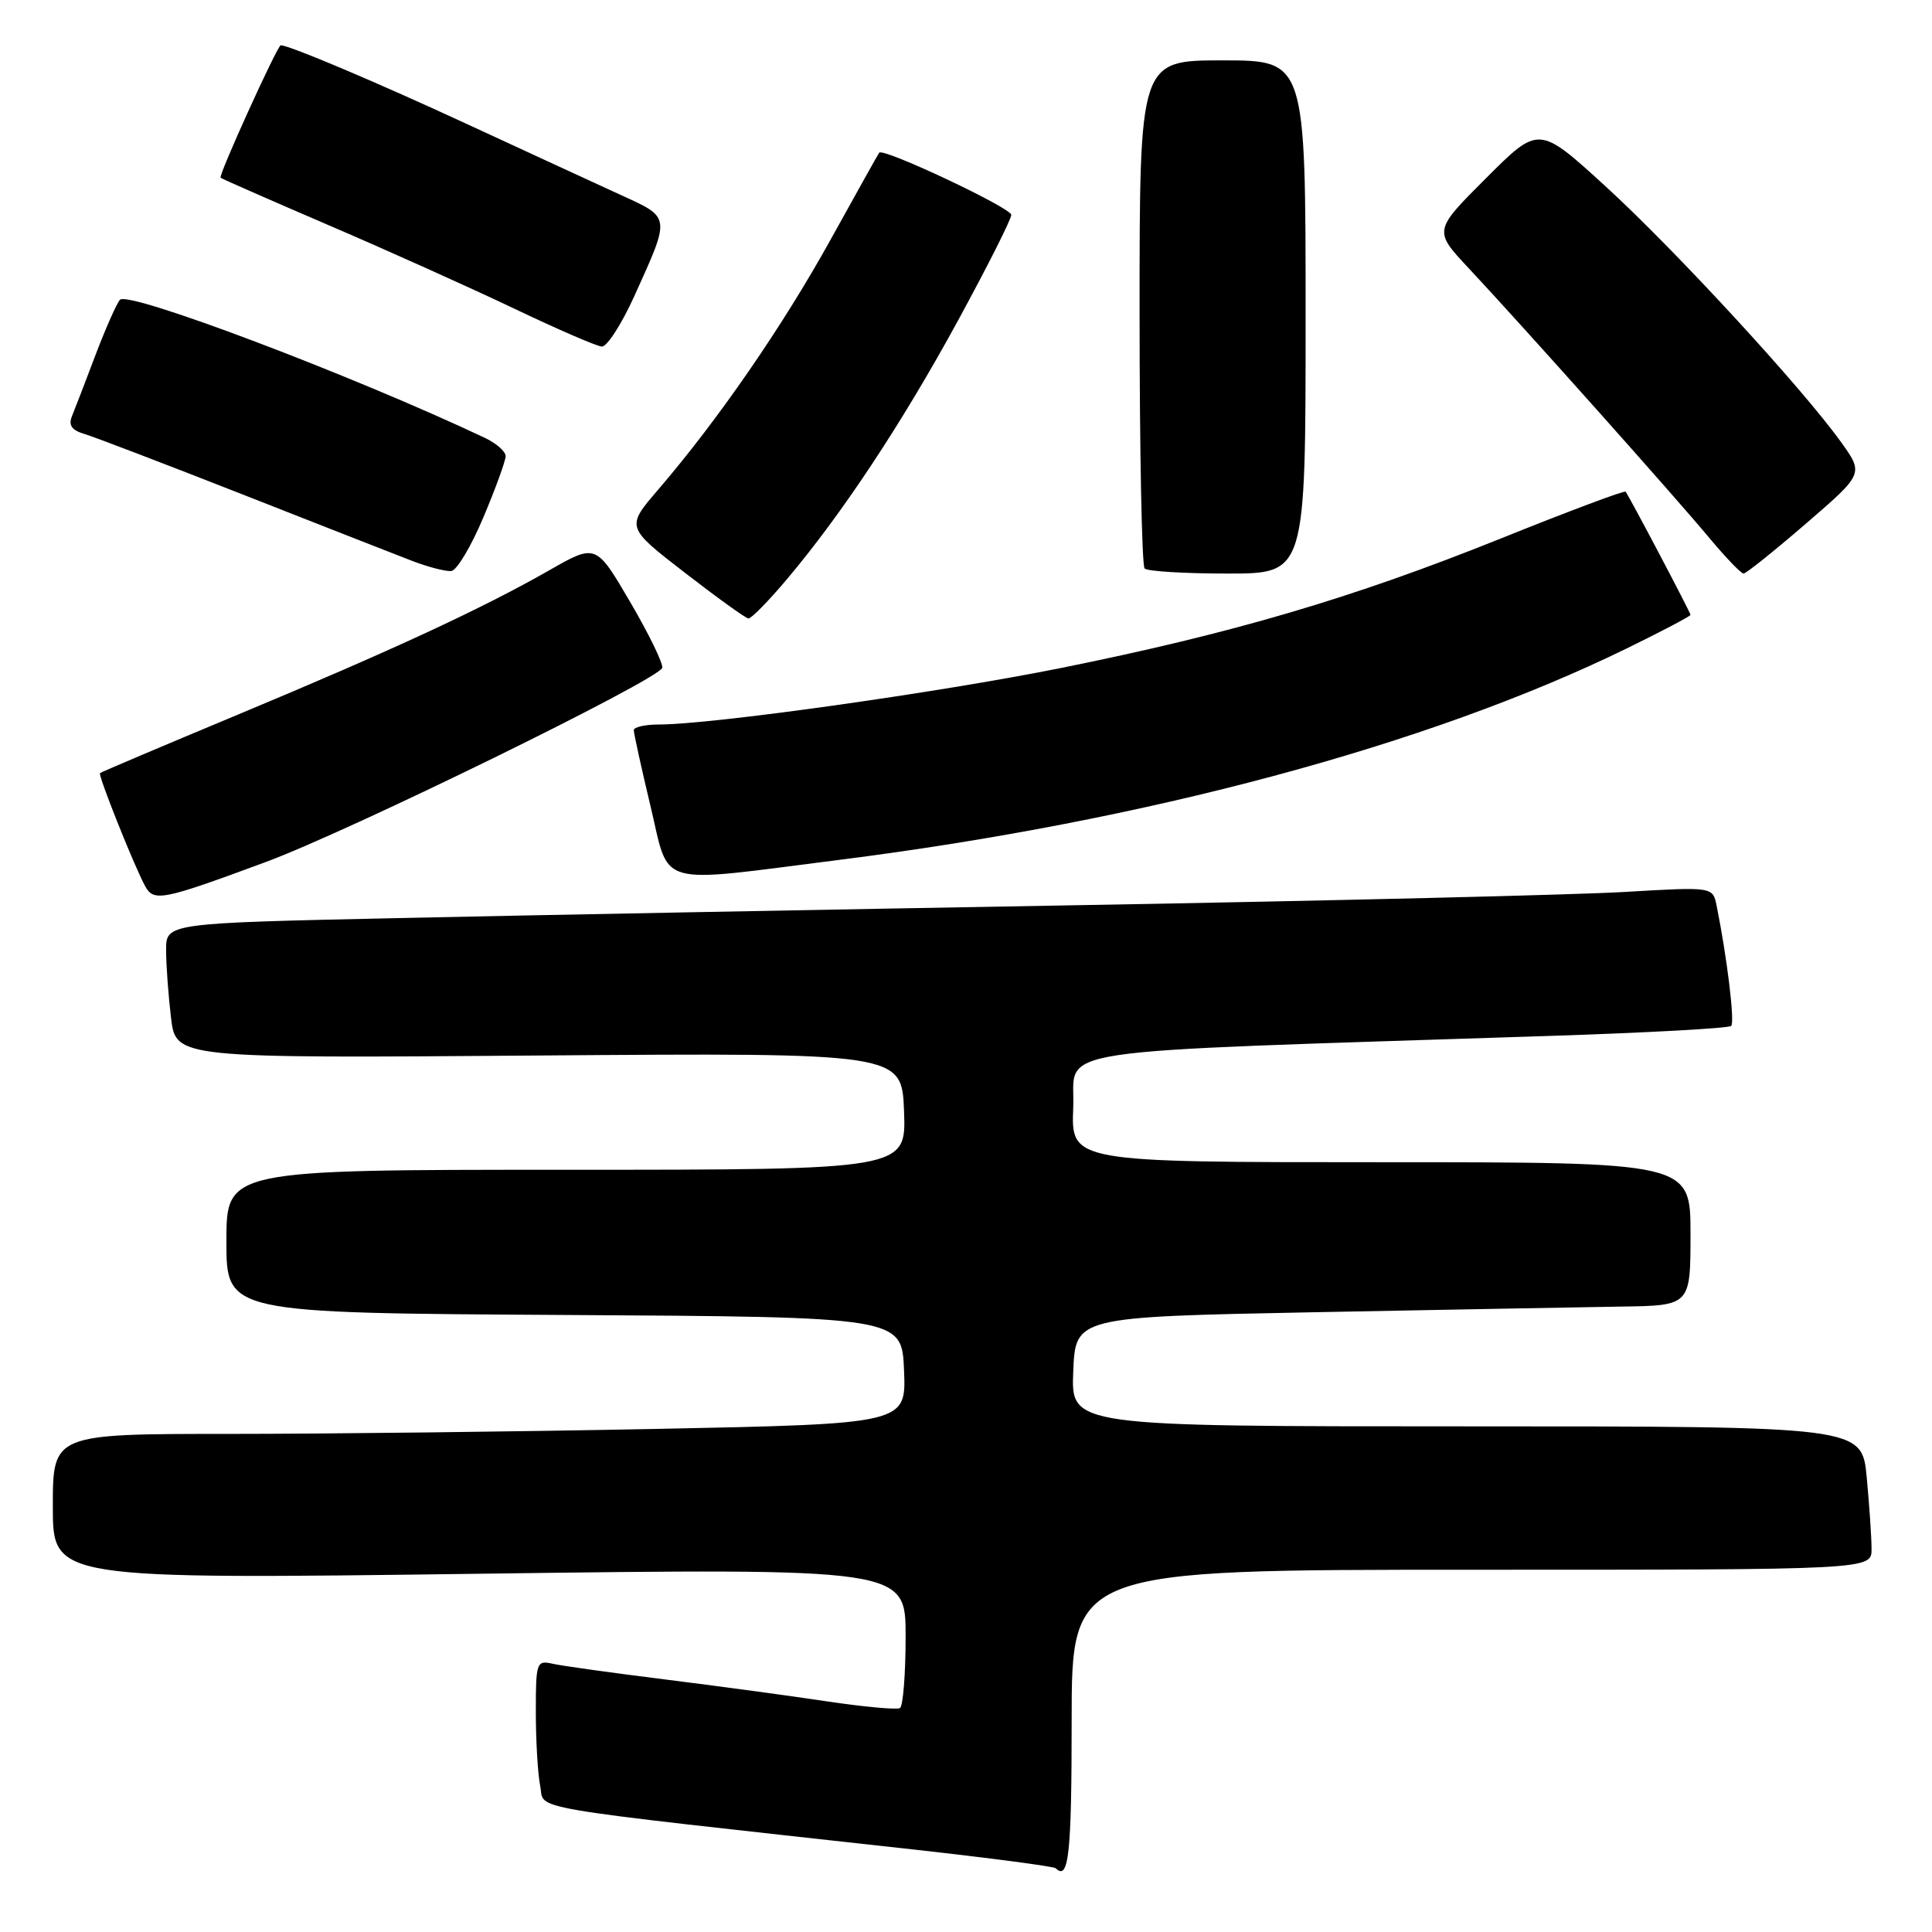 <?xml version="1.0" encoding="UTF-8" standalone="no"?>
<!DOCTYPE svg PUBLIC "-//W3C//DTD SVG 1.1//EN" "http://www.w3.org/Graphics/SVG/1.1/DTD/svg11.dtd" >
<svg xmlns="http://www.w3.org/2000/svg" xmlns:xlink="http://www.w3.org/1999/xlink" version="1.1" viewBox="0 0 256 256">
 <g >
 <path fill="currentColor"
d=" M 142.00 228.00 C 142.00 208.00 142.00 208.00 195.00 208.00 C 248.00 208.00 248.00 208.00 247.99 205.25 C 247.99 203.74 247.70 199.46 247.35 195.75 C 246.71 189.00 246.71 189.00 194.31 189.00 C 141.91 189.00 141.91 189.00 142.21 181.75 C 142.50 174.50 142.50 174.50 174.00 173.88 C 191.32 173.55 209.66 173.21 214.75 173.13 C 224.00 173.00 224.00 173.00 224.00 163.50 C 224.00 154.00 224.00 154.00 182.96 154.00 C 141.91 154.00 141.91 154.00 142.21 146.75 C 142.53 138.64 136.75 139.51 205.17 137.27 C 218.18 136.85 229.09 136.25 229.39 135.94 C 229.89 135.45 228.85 126.90 227.46 120.00 C 226.95 117.50 226.95 117.50 215.23 118.19 C 208.78 118.57 176.50 119.35 143.50 119.93 C 110.50 120.51 69.66 121.28 52.75 121.65 C 22.00 122.32 22.00 122.32 22.01 125.91 C 22.01 127.88 22.31 131.91 22.66 134.86 C 23.31 140.23 23.31 140.23 71.40 139.86 C 119.50 139.50 119.50 139.50 119.79 147.25 C 120.08 155.00 120.08 155.00 75.04 155.00 C 30.00 155.00 30.00 155.00 30.00 164.49 C 30.00 173.98 30.00 173.98 74.75 174.24 C 119.50 174.50 119.50 174.50 119.79 181.59 C 120.08 188.67 120.08 188.67 86.88 189.34 C 68.62 189.70 43.17 190.00 30.34 190.00 C 7.00 190.00 7.00 190.00 7.00 199.64 C 7.00 209.27 7.00 209.27 63.50 208.53 C 120.00 207.79 120.00 207.79 120.00 216.84 C 120.00 221.81 119.66 226.08 119.25 226.33 C 118.84 226.57 114.45 226.17 109.50 225.43 C 104.55 224.68 94.88 223.38 88.00 222.52 C 81.12 221.66 74.49 220.74 73.25 220.46 C 71.09 219.98 71.00 220.22 71.00 226.86 C 71.00 230.65 71.26 235.06 71.58 236.66 C 72.23 239.91 68.20 239.23 120.97 245.06 C 131.13 246.19 139.64 247.31 139.89 247.55 C 141.61 249.28 142.00 245.67 142.00 228.00 Z  M 35.17 114.24 C 46.35 110.11 87.35 90.02 87.75 88.49 C 87.89 87.93 85.98 84.00 83.49 79.75 C 78.97 72.03 78.97 72.03 72.74 75.59 C 63.80 80.68 52.07 86.12 31.50 94.70 C 21.60 98.83 13.39 102.31 13.25 102.44 C 12.97 102.69 17.67 114.49 19.19 117.34 C 20.36 119.54 21.38 119.34 35.17 114.24 Z  M 111.19 113.94 C 151.93 108.78 189.26 98.76 215.47 85.96 C 220.16 83.67 224.00 81.65 224.00 81.47 C 224.00 81.16 215.93 65.85 215.40 65.15 C 215.26 64.96 207.80 67.76 198.82 71.37 C 179.20 79.26 163.25 83.95 140.50 88.53 C 124.26 91.79 94.31 96.00 87.31 96.00 C 85.49 96.00 83.99 96.34 83.98 96.75 C 83.98 97.16 84.96 101.66 86.18 106.75 C 88.81 117.72 86.50 117.06 111.19 113.94 Z  M 104.27 76.75 C 111.60 68.06 119.51 56.10 126.96 42.44 C 130.83 35.33 134.00 29.05 134.00 28.47 C 134.00 27.55 117.03 19.55 116.50 20.23 C 116.38 20.38 113.46 25.61 110.00 31.86 C 103.66 43.29 95.14 55.65 87.22 64.87 C 82.94 69.85 82.94 69.85 90.72 75.87 C 95.00 79.18 98.80 81.92 99.17 81.95 C 99.54 81.98 101.84 79.64 104.27 76.75 Z  M 64.06 68.53 C 65.68 64.69 67.00 61.05 67.00 60.44 C 67.00 59.82 65.76 58.74 64.25 58.02 C 46.68 49.72 17.07 38.52 15.90 39.72 C 15.49 40.15 14.03 43.42 12.67 47.00 C 11.32 50.58 9.90 54.25 9.53 55.16 C 9.05 56.35 9.51 57.01 11.18 57.50 C 12.45 57.88 21.82 61.46 32.00 65.46 C 42.17 69.46 52.30 73.43 54.50 74.28 C 56.70 75.13 59.09 75.75 59.81 75.66 C 60.54 75.57 62.45 72.36 64.06 68.53 Z  M 173.00 42.00 C 173.00 8.00 173.00 8.00 162.00 8.00 C 151.00 8.00 151.00 8.00 151.00 41.33 C 151.00 59.67 151.30 74.97 151.67 75.33 C 152.03 75.70 156.98 76.00 162.67 76.00 C 173.00 76.00 173.00 76.00 173.00 42.00 Z  M 239.30 69.38 C 246.96 62.77 246.96 62.77 243.94 58.57 C 238.75 51.34 221.88 33.03 212.70 24.65 C 203.90 16.62 203.90 16.62 196.93 23.59 C 189.95 30.56 189.95 30.56 194.60 35.53 C 201.65 43.06 222.01 65.88 226.47 71.25 C 228.65 73.86 230.70 76.00 231.03 76.00 C 231.36 76.00 235.08 73.02 239.30 69.38 Z  M 84.03 39.28 C 88.88 28.58 88.92 28.88 82.29 25.85 C 79.11 24.39 70.03 20.21 62.12 16.55 C 49.99 10.93 38.34 6.00 37.20 6.00 C 36.76 6.00 28.92 23.25 29.23 23.55 C 29.38 23.69 35.80 26.51 43.50 29.82 C 51.20 33.12 62.22 38.08 68.00 40.83 C 73.78 43.59 79.06 45.88 79.74 45.92 C 80.42 45.97 82.35 42.98 84.03 39.28 Z "/>
</g>
</svg>